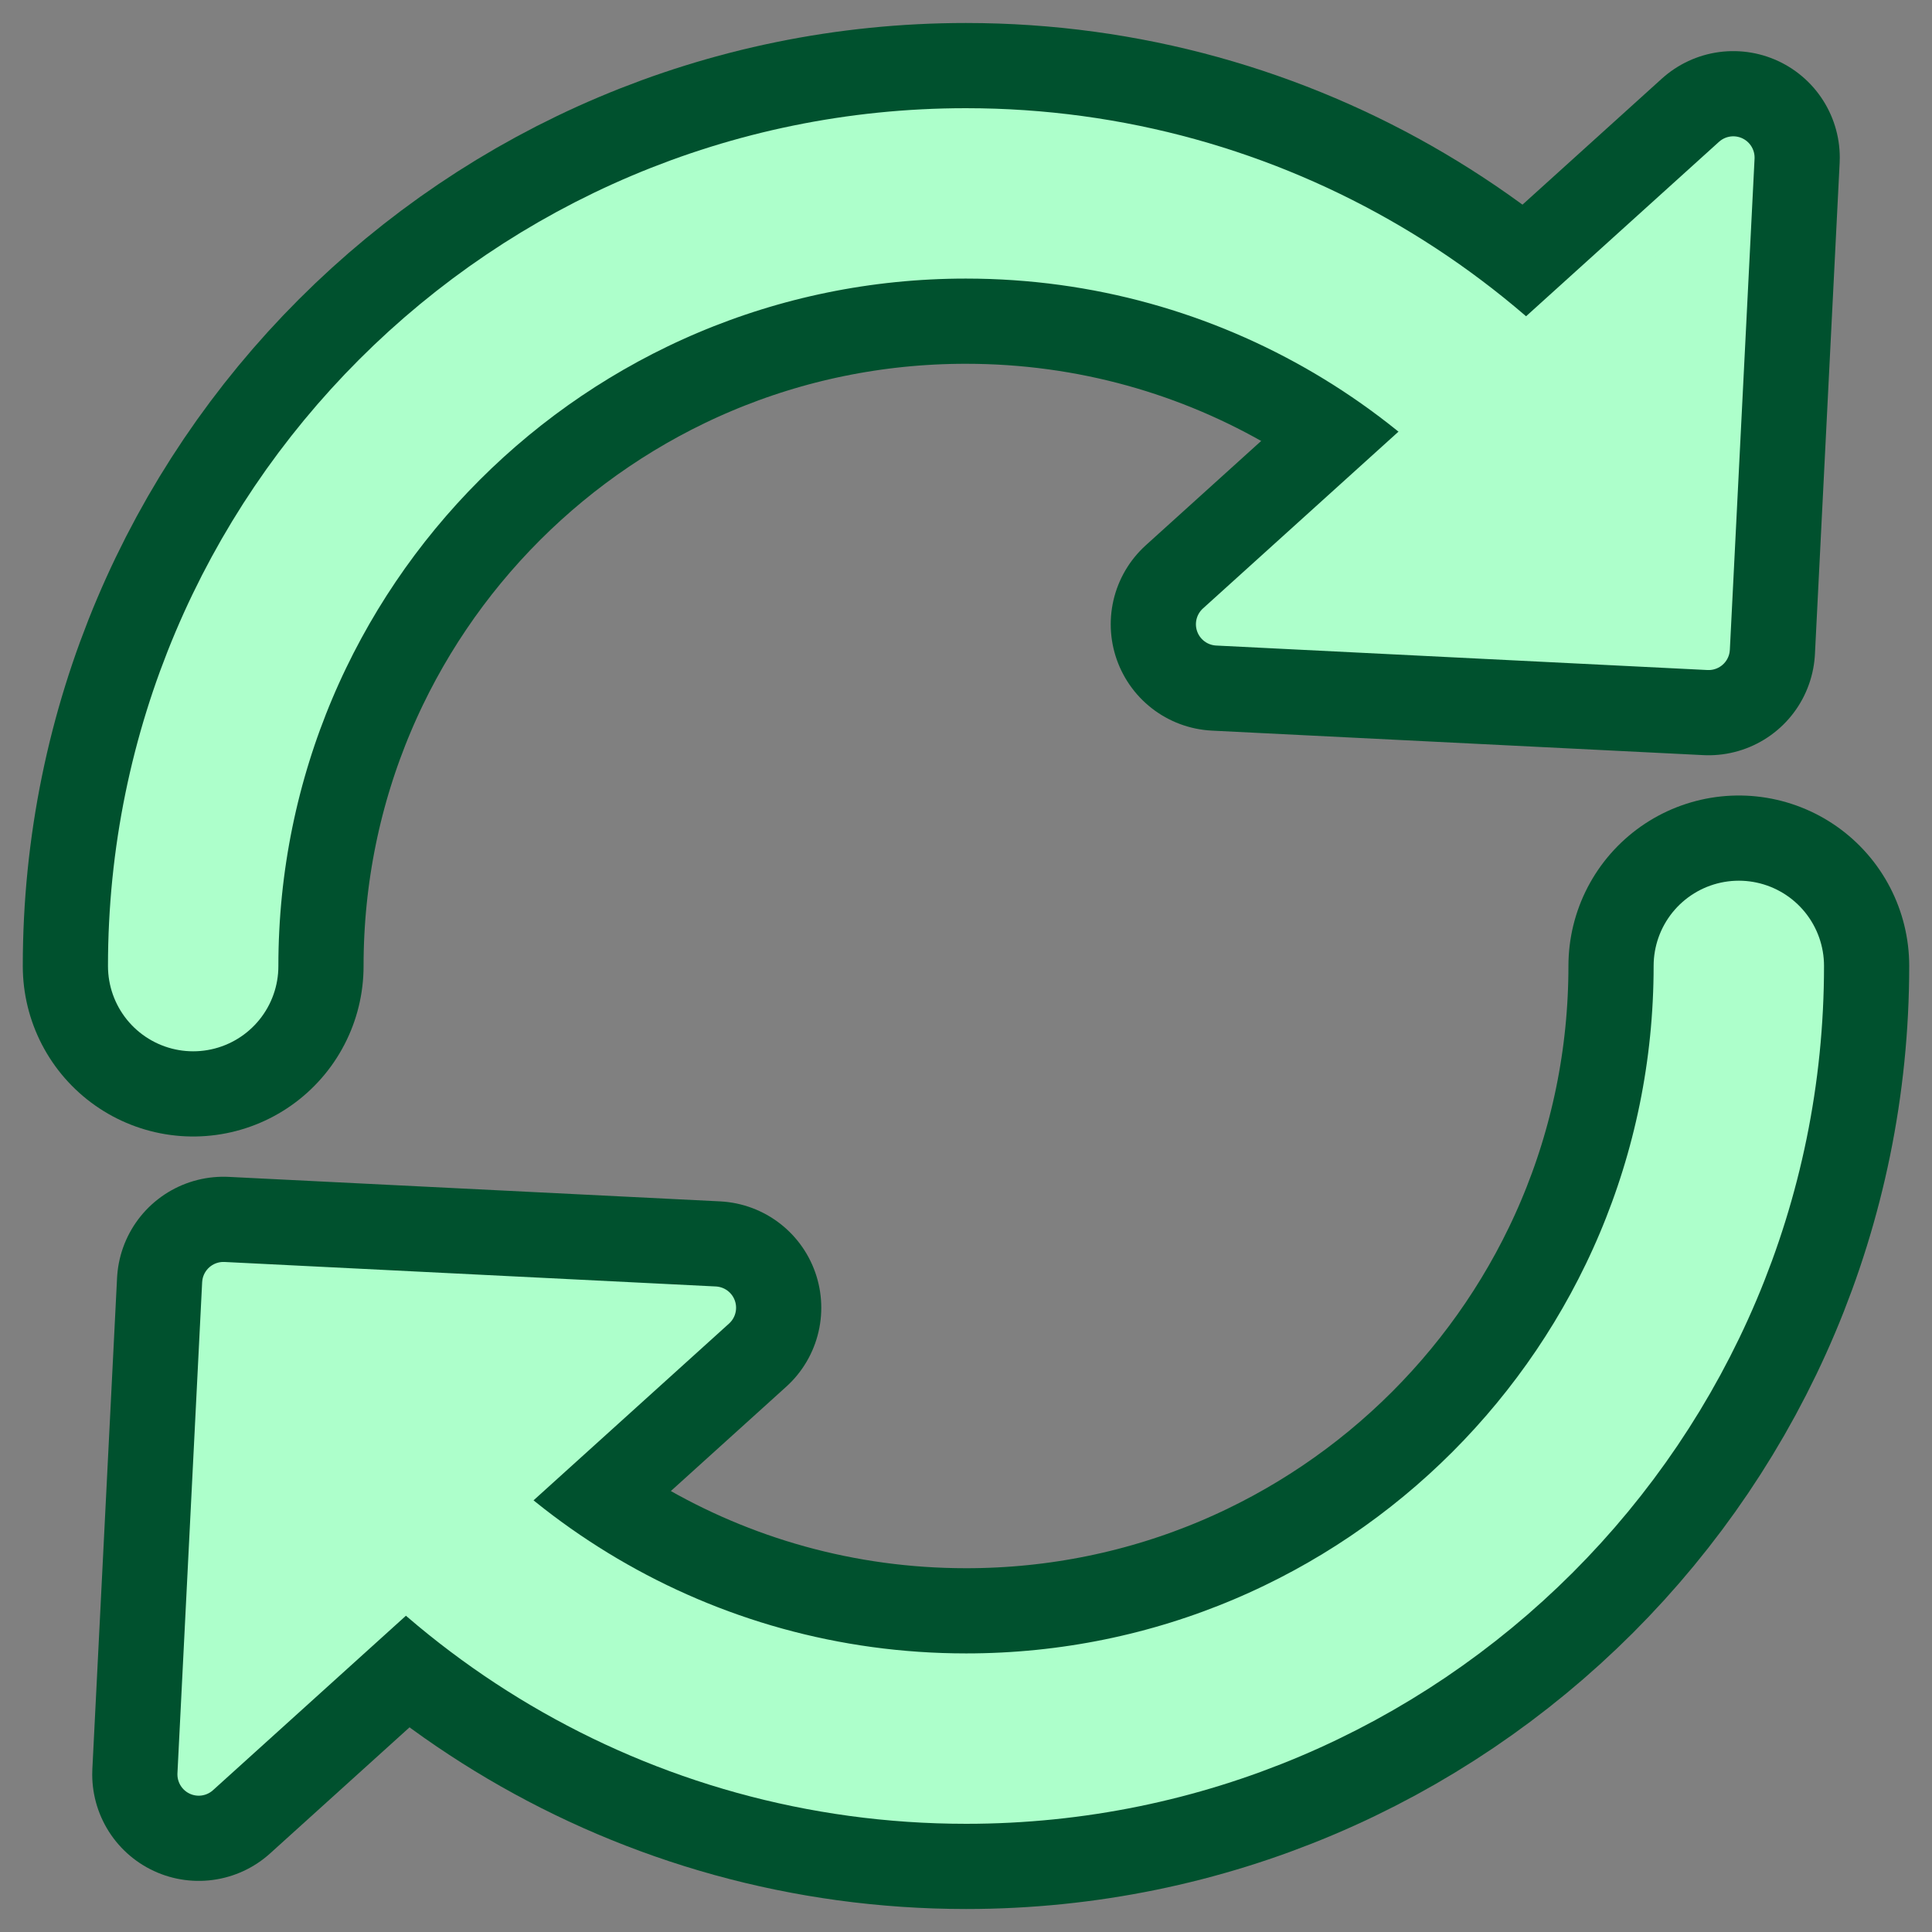 <svg xmlns="http://www.w3.org/2000/svg" xmlns:cc="http://web.resource.org/cc/" xmlns:ns1="http://sozi.baierouge.fr" xmlns:xlink="http://www.w3.org/1999/xlink" id="レイヤー_1" x="0" y="0" version="1.1" viewBox="0 0 907.1 907.1" style="enable-background:new 0 0 907.1 907.1" xml:space="preserve"><rect x="0" y="0" width="907.1" height="907.1" fill="#808080" stroke="none"/><style type="text/css">.st0{fill:none;stroke-width:160;stroke-linecap:round;stroke-linejoin:round}.st0,.st1{stroke:#00512e}.st1,.st2,.st3{stroke-linecap:round;stroke-linejoin:round}.st1{fill:#00512e;stroke-width:100}.st2,.st3{fill:none;stroke:#adffcb;stroke-width:80}.st3{fill:#adffcb;stroke-width:20}</style><g><g><path d="M90.7,453.6c0-200.4,162.4-362.8,362.8-362.8c134.3,0,251.6,73,314.3,181.4" class="st0"/><polygon points="571.5 293.1 813.8 74 802.2 304.6" class="st1"/></g><g><path d="M816.4,453.5c0,200.4-162.4,362.8-362.8,362.8c-134.3,0-251.6-73-314.3-181.4" class="st0"/><polygon points="335.6 614 93.3 833.1 104.9 602.5" class="st1"/></g></g><g><g><path d="M90.7,453.6c0-200.4,162.4-362.8,362.8-362.8c134.3,0,251.6,73,314.3,181.4" class="st2"/><polygon points="571.5 293.1 813.8 74 802.2 304.6" class="st3"/></g><g><path d="M816.4,453.5c0,200.4-162.4,362.8-362.8,362.8c-134.3,0-251.6-73-314.3-181.4" class="st2"/><polygon points="335.6 614 93.3 833.1 104.9 602.5" class="st3"/></g></g></svg>